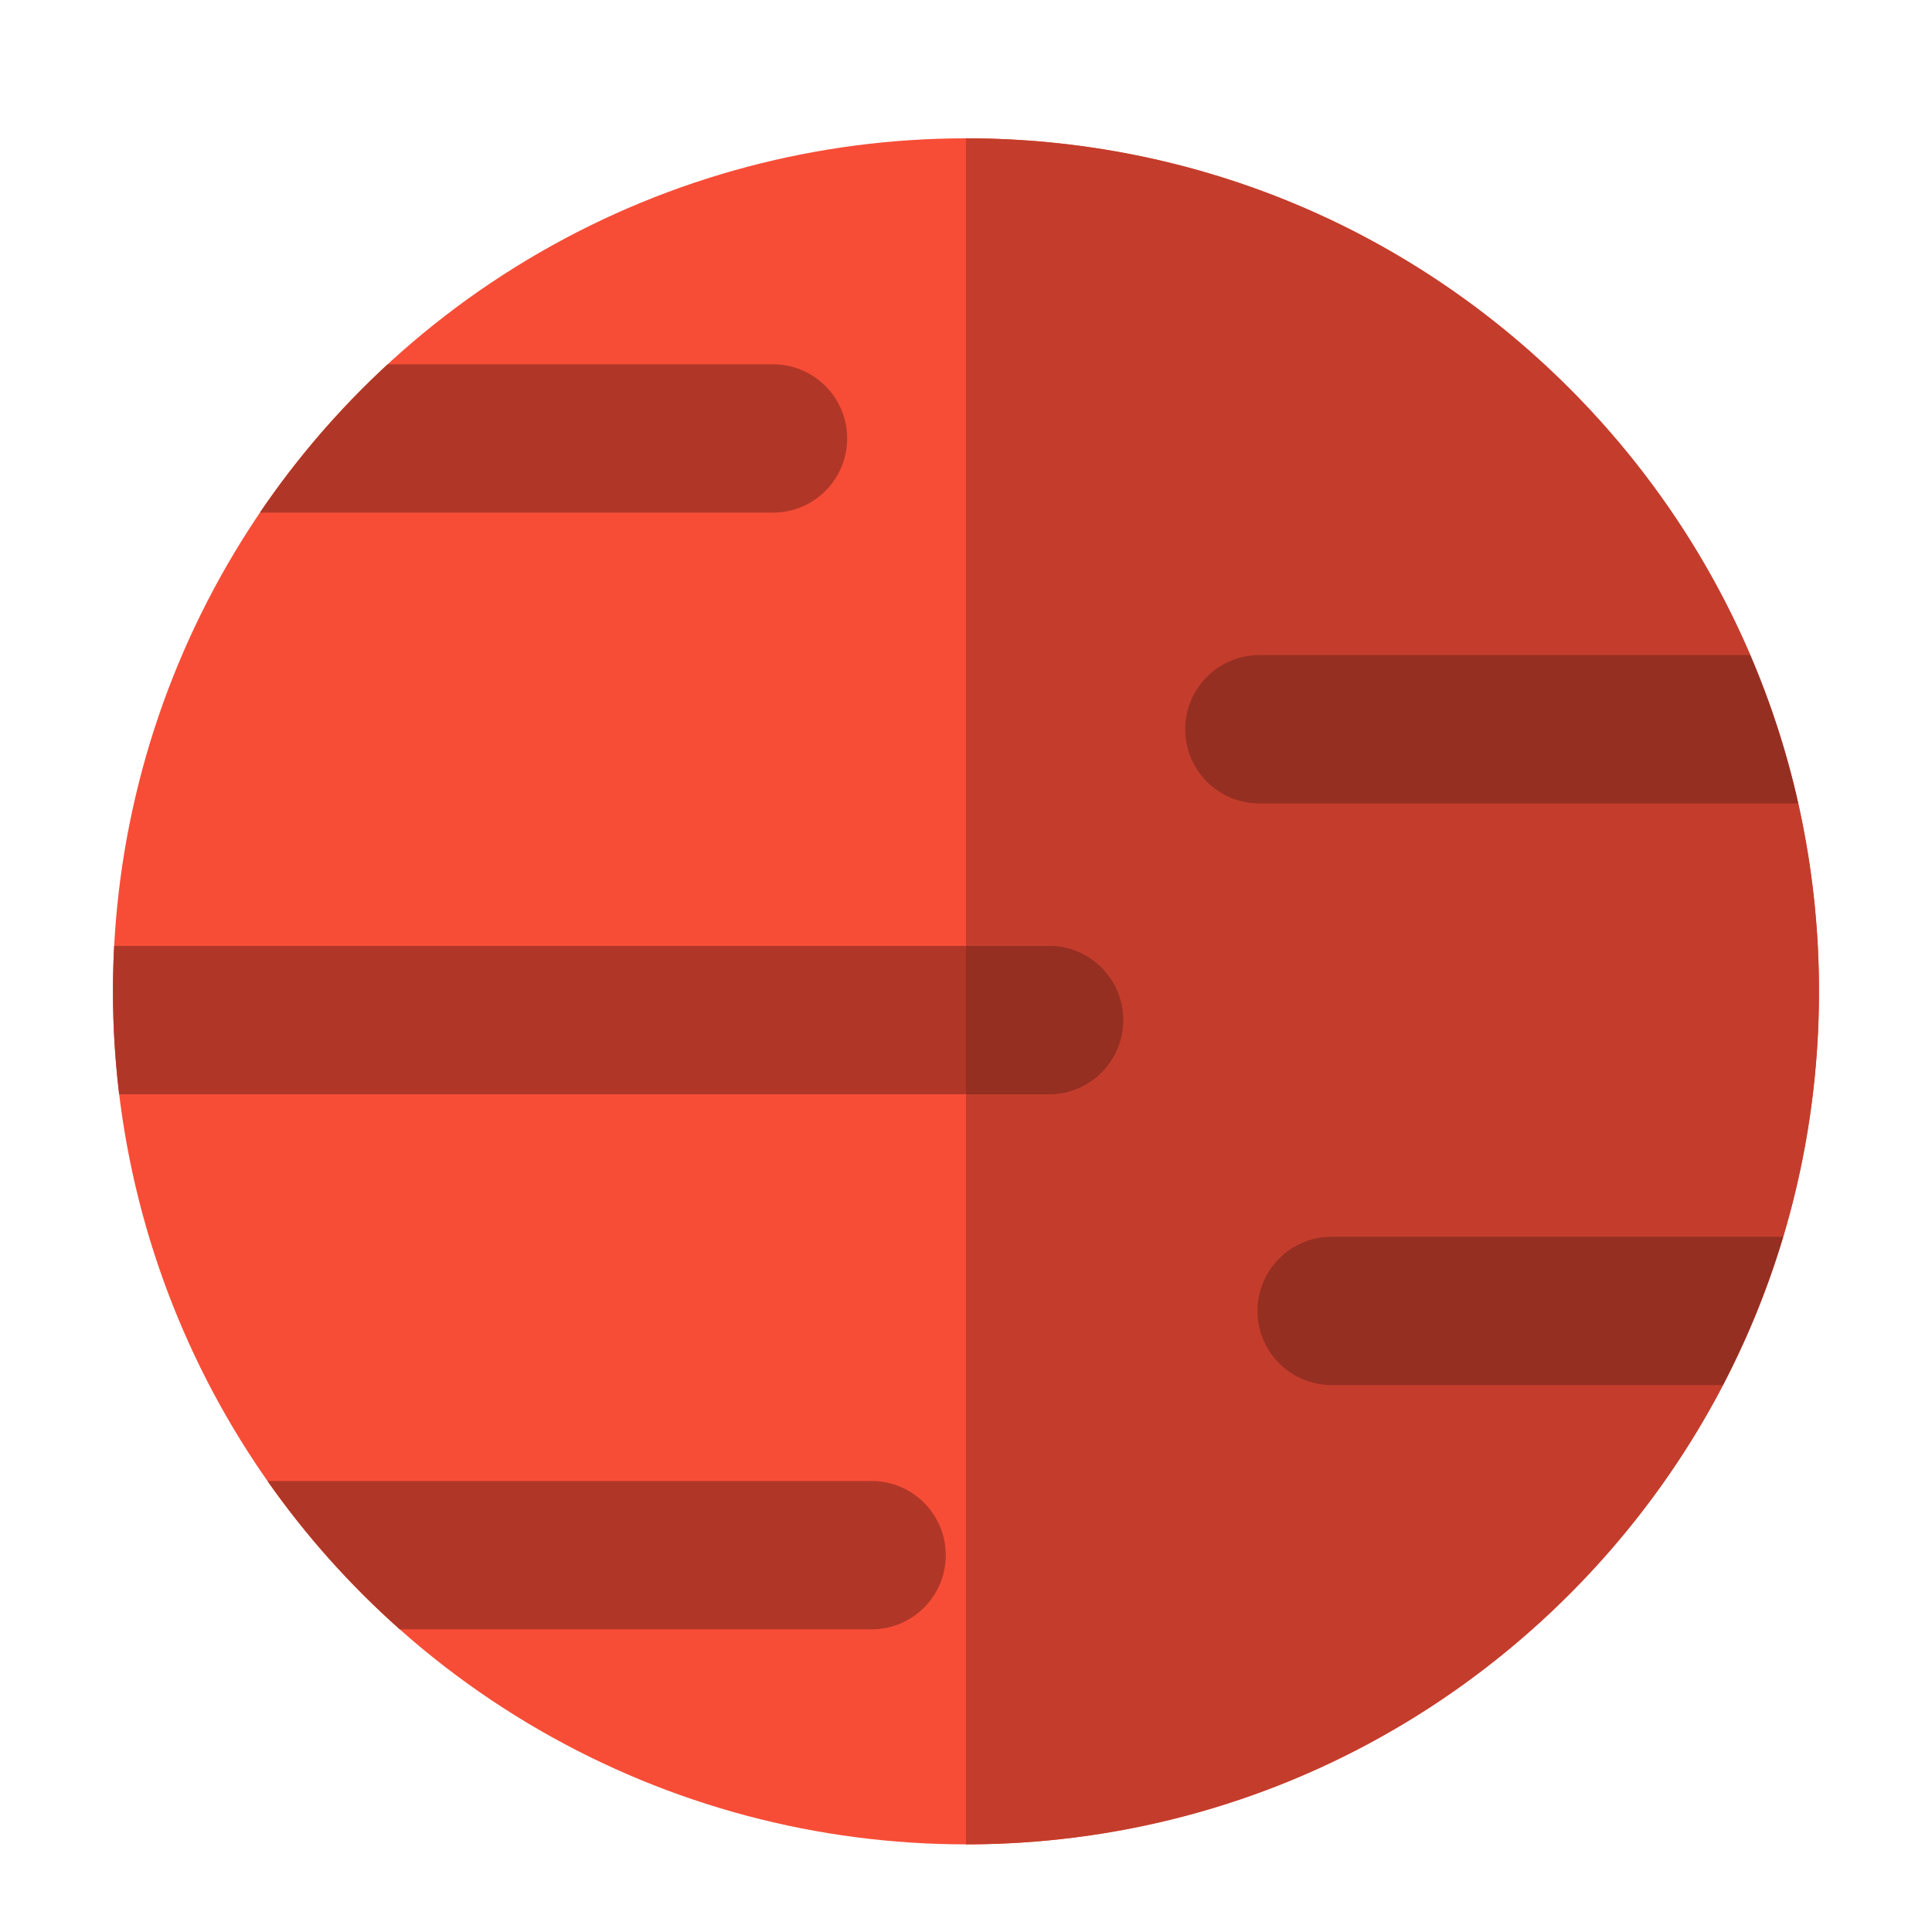 <svg xmlns="http://www.w3.org/2000/svg" xmlns:xlink="http://www.w3.org/1999/xlink" version="1.1" id="Layer_1" x="0px" y="0px" viewBox="0 0 512 512" style="enable-background:new 0 0 512 512;" xml:space="preserve">
<circle style="fill:#F74D37;" cx="255.994" cy="262.716" r="226.059"/>
<path style="fill:#C43D2C;" d="M255.993,488.771c0-76.637,0-374.466,0-452.121c60.383,0,117.152,23.514,159.849,66.212l0,0l0,0  c42.697,42.697,66.212,99.465,66.212,159.849s-23.514,117.152-66.212,159.849C373.146,465.256,316.376,488.771,255.993,488.771z"/>
<g>
	<path style="fill:#B03727;" d="M297.665,270.333c0-10.857-8.8-19.657-19.657-19.657H30.253c-0.209,3.986-0.319,7.999-0.319,12.036   c0,9.234,0.568,18.334,1.644,27.278h246.432C288.865,289.991,297.665,281.189,297.665,270.333z"/>
	<path style="fill:#B03727;" d="M230.981,392.477H70.878c10.139,14.438,21.926,27.63,35.084,39.315h125.019   c10.857,0,19.657-8.8,19.657-19.657S241.838,392.477,230.981,392.477z"/>
	<path style="fill:#B03727;" d="M204.854,135.851c10.857,0,19.657-8.8,19.657-19.657s-8.8-19.657-19.657-19.657H102.749   c-12.734,11.749-24.118,24.936-33.884,39.315h135.99V135.851z"/>
</g>
<g>
	<path style="fill:#952F22;" d="M333.744,212.921H476.54c-3.059-13.611-7.346-26.756-12.737-39.315H333.744   c-10.857,0-19.657,8.8-19.657,19.657S322.887,212.921,333.744,212.921z"/>
	<path style="fill:#952F22;" d="M472.542,327.745H352.904c-10.857,0-19.657,8.8-19.657,19.657s8.8,19.657,19.657,19.657h103.663   C463.067,354.592,468.435,341.442,472.542,327.745z"/>
	<path style="fill:#952F22;" d="M278.008,250.676h-22.014v39.315h22.014c10.857,0,19.657-8.8,19.657-19.657   C297.665,259.476,288.865,250.676,278.008,250.676z"/>
</g>



<g>
</g>
<g>
</g>
<g>
</g>
<g>
</g>
<g>
</g>
<g>
</g>
<g>
</g>
<g>
</g>
<g>
</g>
<g>
</g>
<g>
</g>
<g>
</g>
<g>
</g>
<g>
</g>
<g>
</g>
</svg>